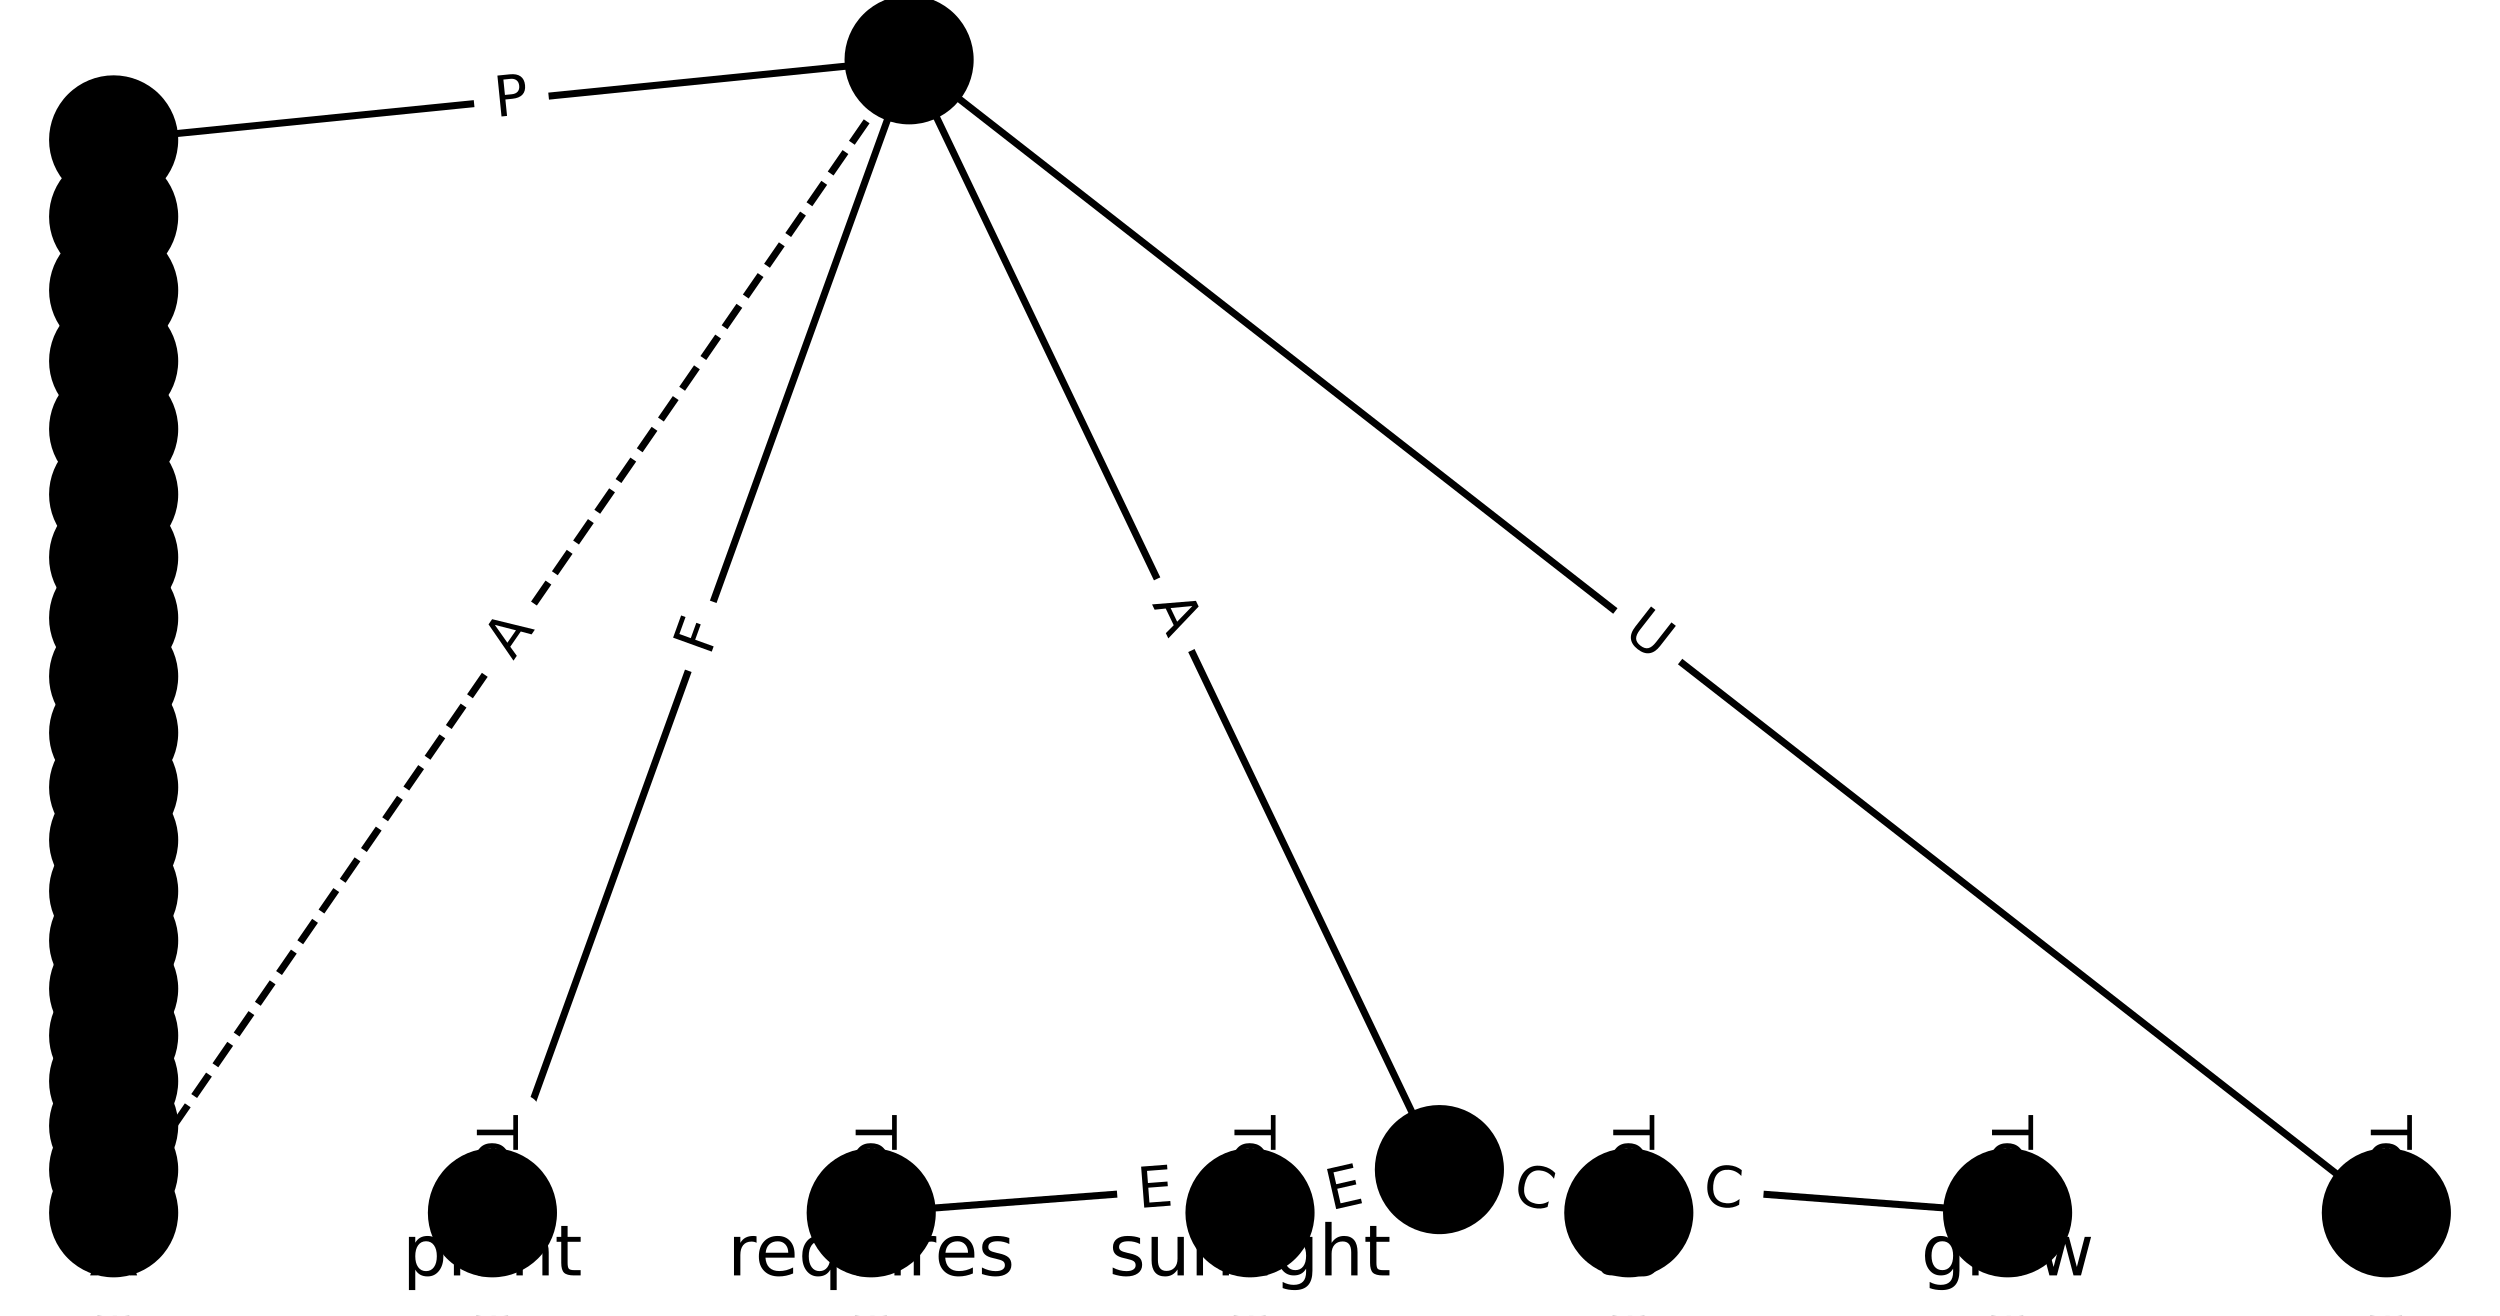 <?xml version="1.0" encoding="utf-8" standalone="no"?>
<!DOCTYPE svg PUBLIC "-//W3C//DTD SVG 1.1//EN"
  "http://www.w3.org/Graphics/SVG/1.1/DTD/svg11.dtd">
<!-- Created with matplotlib (https://matplotlib.org/) -->
<svg height="186.667pt" version="1.1" viewBox="0 0 354.667 186.667" width="354.667pt" xmlns="http://www.w3.org/2000/svg" xmlns:xlink="http://www.w3.org/1999/xlink">
 <defs>
  <style type="text/css">*{stroke-linecap:butt;stroke-linejoin:round;}</style>
 </defs>
 <g id="figure_1">
  <g id="patch_1">
   <path d="M 0 186.667 
L 354.667 186.667 
L 354.667 0 
L 0 0 
z
" style="fill:#ffffff;"/>
  </g>
  <g id="axes_1">
   <g id="LineCollection_1">
    <path clip-path="url(#p525f27aff8)" d="M 128.97 8.485 
L 69.859 172.054 
" style="fill:none;stroke:#000000;"/>
    <path clip-path="url(#p525f27aff8)" d="M 128.97 8.485 
L 204.202 165.927 
" style="fill:none;stroke:#000000;"/>
    <path clip-path="url(#p525f27aff8)" d="M 128.97 8.485 
L 338.545 172.054 
" style="fill:none;stroke:#000000;"/>
    <path clip-path="url(#p525f27aff8)" d="M 128.97 8.485 
L 16.121 19.846 
" style="fill:none;stroke:#000000;"/>
    <path clip-path="url(#p525f27aff8)" d="M 128.97 8.485 
L 16.121 172.054 
" style="fill:none;stroke:#000000;stroke-dasharray:3.7,1.6;stroke-dashoffset:0;"/>
    <path clip-path="url(#p525f27aff8)" d="M 69.859 172.054 
L 69.859 178.182 
" style="fill:none;stroke:#000000;"/>
    <path clip-path="url(#p525f27aff8)" d="M 204.202 165.927 
L 123.596 172.054 
" style="fill:none;stroke:#000000;"/>
    <path clip-path="url(#p525f27aff8)" d="M 204.202 165.927 
L 177.333 172.054 
" style="fill:none;stroke:#000000;"/>
    <path clip-path="url(#p525f27aff8)" d="M 204.202 165.927 
L 231.071 172.054 
" style="fill:none;stroke:#000000;"/>
    <path clip-path="url(#p525f27aff8)" d="M 204.202 165.927 
L 284.808 172.054 
" style="fill:none;stroke:#000000;"/>
    <path clip-path="url(#p525f27aff8)" d="M 338.545 172.054 
L 338.545 178.182 
" style="fill:none;stroke:#000000;"/>
    <path clip-path="url(#p525f27aff8)" d="M 16.121 19.846 
L 16.121 30.739 
" style="fill:none;stroke:#000000;"/>
    <path clip-path="url(#p525f27aff8)" d="M 123.596 172.054 
L 123.596 178.182 
" style="fill:none;stroke:#000000;"/>
    <path clip-path="url(#p525f27aff8)" d="M 177.333 172.054 
L 177.333 178.182 
" style="fill:none;stroke:#000000;"/>
    <path clip-path="url(#p525f27aff8)" d="M 231.071 172.054 
L 231.071 178.182 
" style="fill:none;stroke:#000000;"/>
    <path clip-path="url(#p525f27aff8)" d="M 284.808 172.054 
L 284.808 178.182 
" style="fill:none;stroke:#000000;"/>
    <path clip-path="url(#p525f27aff8)" d="M 16.121 30.739 
L 16.121 41.19 
" style="fill:none;stroke:#000000;"/>
    <path clip-path="url(#p525f27aff8)" d="M 16.121 41.19 
L 16.121 51.224 
" style="fill:none;stroke:#000000;"/>
    <path clip-path="url(#p525f27aff8)" d="M 16.121 51.224 
L 16.121 60.867 
" style="fill:none;stroke:#000000;"/>
    <path clip-path="url(#p525f27aff8)" d="M 16.121 60.867 
L 16.121 70.14 
" style="fill:none;stroke:#000000;"/>
    <path clip-path="url(#p525f27aff8)" d="M 16.121 70.14 
L 16.121 79.065 
" style="fill:none;stroke:#000000;"/>
    <path clip-path="url(#p525f27aff8)" d="M 16.121 79.065 
L 16.121 87.663 
" style="fill:none;stroke:#000000;"/>
    <path clip-path="url(#p525f27aff8)" d="M 16.121 87.663 
L 16.121 95.954 
" style="fill:none;stroke:#000000;"/>
    <path clip-path="url(#p525f27aff8)" d="M 16.121 95.954 
L 16.121 103.956 
" style="fill:none;stroke:#000000;"/>
    <path clip-path="url(#p525f27aff8)" d="M 16.121 103.956 
L 16.121 111.688 
" style="fill:none;stroke:#000000;"/>
    <path clip-path="url(#p525f27aff8)" d="M 16.121 111.688 
L 16.121 119.168 
" style="fill:none;stroke:#000000;"/>
    <path clip-path="url(#p525f27aff8)" d="M 16.121 119.168 
L 16.121 126.412 
" style="fill:none;stroke:#000000;"/>
    <path clip-path="url(#p525f27aff8)" d="M 16.121 126.412 
L 16.121 133.438 
" style="fill:none;stroke:#000000;"/>
    <path clip-path="url(#p525f27aff8)" d="M 16.121 133.438 
L 16.121 140.263 
" style="fill:none;stroke:#000000;"/>
    <path clip-path="url(#p525f27aff8)" d="M 16.121 140.263 
L 16.121 146.905 
" style="fill:none;stroke:#000000;"/>
    <path clip-path="url(#p525f27aff8)" d="M 16.121 146.905 
L 16.121 153.381 
" style="fill:none;stroke:#000000;"/>
    <path clip-path="url(#p525f27aff8)" d="M 16.121 153.381 
L 16.121 159.714 
" style="fill:none;stroke:#000000;"/>
    <path clip-path="url(#p525f27aff8)" d="M 16.121 159.714 
L 16.121 165.927 
" style="fill:none;stroke:#000000;"/>
    <path clip-path="url(#p525f27aff8)" d="M 16.121 165.927 
L 16.121 172.054 
" style="fill:none;stroke:#000000;"/>
    <path clip-path="url(#p525f27aff8)" d="M 16.121 172.054 
L 16.121 178.182 
" style="fill:none;stroke:#000000;"/>
   </g>
   <g id="text_1">
    <g id="patch_2">
     <path clip-path="url(#p525f27aff8)" d="M 104.53 94.565 
L 106.094 90.237 
Q 106.91 87.98 104.653 87.164 
L 97.371 84.533 
Q 95.114 83.717 94.298 85.974 
L 92.734 90.302 
Q 91.919 92.559 94.176 93.375 
L 101.457 96.006 
Q 103.714 96.822 104.53 94.565 
z
" style="fill:#ffffff;stroke:#ffffff;stroke-linejoin:miter;"/>
    </g>
    <g clip-path="url(#p525f27aff8)">
     <!-- F -->
     <g transform="translate(100.708 93.183)rotate(-70.131)scale(0.08 -0.08)">
      <defs>
       <path d="M 9.812 72.906 
L 51.703 72.906 
L 51.703 64.594 
L 19.672 64.594 
L 19.672 43.109 
L 48.578 43.109 
L 48.578 34.812 
L 19.672 34.812 
L 19.672 0 
L 9.812 0 
z
" id="DejaVuSans-70"/>
      </defs>
      <use xlink:href="#DejaVuSans-70"/>
     </g>
    </g>
   </g>
   <g id="text_2">
    <g id="patch_3">
     <path clip-path="url(#p525f27aff8)" d="M 159.748 87.441 
L 162.107 92.378 
Q 163.142 94.544 165.307 93.509 
L 172.293 90.171 
Q 174.459 89.136 173.424 86.971 
L 171.065 82.033 
Q 170.03 79.868 167.864 80.902 
L 160.878 84.24 
Q 158.713 85.275 159.748 87.441 
z
" style="fill:#ffffff;stroke:#ffffff;stroke-linejoin:miter;"/>
    </g>
    <g clip-path="url(#p525f27aff8)">
     <!-- A -->
     <g transform="translate(163.414 85.689)rotate(-295.54)scale(0.08 -0.08)">
      <defs>
       <path d="M 34.188 63.188 
L 20.797 26.906 
L 47.609 26.906 
z
M 28.609 72.906 
L 39.797 72.906 
L 67.578 0 
L 57.328 0 
L 50.688 18.703 
L 17.828 18.703 
L 11.188 0 
L 0.781 0 
z
" id="DejaVuSans-65"/>
      </defs>
      <use xlink:href="#DejaVuSans-65"/>
     </g>
    </g>
   </g>
   <g id="text_3">
    <g id="patch_4">
     <path clip-path="url(#p525f27aff8)" d="M 227.591 93.412 
L 232.207 97.014 
Q 234.099 98.491 235.575 96.599 
L 240.339 90.496 
Q 241.816 88.604 239.924 87.127 
L 235.308 83.525 
Q 233.416 82.048 231.94 83.94 
L 227.176 90.043 
Q 225.699 91.935 227.591 93.412 
z
" style="fill:#ffffff;stroke:#ffffff;stroke-linejoin:miter;"/>
    </g>
    <g clip-path="url(#p525f27aff8)">
     <!-- U -->
     <g transform="translate(230.092 90.209)rotate(-322.029)scale(0.08 -0.08)">
      <defs>
       <path d="M 8.688 72.906 
L 18.609 72.906 
L 18.609 28.609 
Q 18.609 16.891 22.844 11.734 
Q 27.094 6.594 36.625 6.594 
Q 46.094 6.594 50.344 11.734 
Q 54.594 16.891 54.594 28.609 
L 54.594 72.906 
L 64.5 72.906 
L 64.5 27.391 
Q 64.5 13.141 57.438 5.859 
Q 50.391 -1.422 36.625 -1.422 
Q 22.797 -1.422 15.734 5.859 
Q 8.688 13.141 8.688 27.391 
z
" id="DejaVuSans-85"/>
      </defs>
      <use xlink:href="#DejaVuSans-85"/>
     </g>
    </g>
   </g>
   <g id="text_4">
    <g id="patch_5">
     <path clip-path="url(#p525f27aff8)" d="M 70.774 20.647 
L 75.573 20.164 
Q 77.961 19.923 77.721 17.535 
L 76.945 9.832 
Q 76.705 7.444 74.317 7.684 
L 69.518 8.167 
Q 67.13 8.408 67.37 10.796 
L 68.146 18.499 
Q 68.386 20.887 70.774 20.647 
z
" style="fill:#ffffff;stroke:#ffffff;stroke-linejoin:miter;"/>
    </g>
    <g clip-path="url(#p525f27aff8)">
     <!-- P -->
     <g transform="translate(70.367 16.603)rotate(-5.749)scale(0.08 -0.08)">
      <defs>
       <path d="M 19.672 64.797 
L 19.672 37.406 
L 32.078 37.406 
Q 38.969 37.406 42.719 40.969 
Q 46.484 44.531 46.484 51.125 
Q 46.484 57.672 42.719 61.234 
Q 38.969 64.797 32.078 64.797 
z
M 9.812 72.906 
L 32.078 72.906 
Q 44.344 72.906 50.609 67.359 
Q 56.891 61.812 56.891 51.125 
Q 56.891 40.328 50.609 34.812 
Q 44.344 29.297 32.078 29.297 
L 19.672 29.297 
L 19.672 0 
L 9.812 0 
z
" id="DejaVuSans-80"/>
      </defs>
      <use xlink:href="#DejaVuSans-80"/>
     </g>
    </g>
   </g>
   <g id="text_5">
    <g id="patch_6">
     <path clip-path="url(#p525f27aff8)" d="M 76.154 96.083 
L 79.261 91.579 
Q 80.624 89.603 78.649 88.24 
L 72.276 83.843 
Q 70.3 82.481 68.937 84.456 
L 65.83 88.96 
Q 64.467 90.936 66.442 92.299 
L 72.815 96.696 
Q 74.791 98.059 76.154 96.083 
z
" style="fill:#ffffff;stroke:#ffffff;stroke-linejoin:miter;"/>
    </g>
    <g clip-path="url(#p525f27aff8)">
     <!-- A -->
     <g transform="translate(72.809 93.775)rotate(-55.398)scale(0.08 -0.08)">
      <use xlink:href="#DejaVuSans-65"/>
     </g>
    </g>
   </g>
   <g id="text_6">
    <g id="patch_7">
     <path clip-path="url(#p525f27aff8)" d="M 63.587 158.214 
L 63.587 192.022 
Q 63.587 194.422 65.987 194.422 
L 73.73 194.422 
Q 76.13 194.422 76.13 192.022 
L 76.13 158.214 
Q 76.13 155.814 73.73 155.814 
L 65.987 155.814 
Q 63.587 155.814 63.587 158.214 
z
" style="fill:#ffffff;stroke:#ffffff;stroke-linejoin:miter;"/>
    </g>
    <g clip-path="url(#p525f27aff8)">
     <!-- Terminal -->
     <g transform="translate(67.651 158.214)rotate(-270)scale(0.08 -0.08)">
      <defs>
       <path d="M -0.297 72.906 
L 61.375 72.906 
L 61.375 64.594 
L 35.5 64.594 
L 35.5 0 
L 25.594 0 
L 25.594 64.594 
L -0.297 64.594 
z
" id="DejaVuSans-84"/>
       <path d="M 56.203 29.594 
L 56.203 25.203 
L 14.891 25.203 
Q 15.484 15.922 20.484 11.062 
Q 25.484 6.203 34.422 6.203 
Q 39.594 6.203 44.453 7.469 
Q 49.312 8.734 54.109 11.281 
L 54.109 2.781 
Q 49.266 0.734 44.188 -0.344 
Q 39.109 -1.422 33.891 -1.422 
Q 20.797 -1.422 13.156 6.188 
Q 5.516 13.812 5.516 26.812 
Q 5.516 40.234 12.766 48.109 
Q 20.016 56 32.328 56 
Q 43.359 56 49.781 48.891 
Q 56.203 41.797 56.203 29.594 
z
M 47.219 32.234 
Q 47.125 39.594 43.094 43.984 
Q 39.062 48.391 32.422 48.391 
Q 24.906 48.391 20.391 44.141 
Q 15.875 39.891 15.188 32.172 
z
" id="DejaVuSans-101"/>
       <path d="M 41.109 46.297 
Q 39.594 47.172 37.812 47.578 
Q 36.031 48 33.891 48 
Q 26.266 48 22.188 43.047 
Q 18.109 38.094 18.109 28.812 
L 18.109 0 
L 9.078 0 
L 9.078 54.688 
L 18.109 54.688 
L 18.109 46.188 
Q 20.953 51.172 25.484 53.578 
Q 30.031 56 36.531 56 
Q 37.453 56 38.578 55.875 
Q 39.703 55.766 41.062 55.516 
z
" id="DejaVuSans-114"/>
       <path d="M 52 44.188 
Q 55.375 50.25 60.062 53.125 
Q 64.75 56 71.094 56 
Q 79.641 56 84.281 50.016 
Q 88.922 44.047 88.922 33.016 
L 88.922 0 
L 79.891 0 
L 79.891 32.719 
Q 79.891 40.578 77.094 44.375 
Q 74.312 48.188 68.609 48.188 
Q 61.625 48.188 57.562 43.547 
Q 53.516 38.922 53.516 30.906 
L 53.516 0 
L 44.484 0 
L 44.484 32.719 
Q 44.484 40.625 41.703 44.406 
Q 38.922 48.188 33.109 48.188 
Q 26.219 48.188 22.156 43.531 
Q 18.109 38.875 18.109 30.906 
L 18.109 0 
L 9.078 0 
L 9.078 54.688 
L 18.109 54.688 
L 18.109 46.188 
Q 21.188 51.219 25.484 53.609 
Q 29.781 56 35.688 56 
Q 41.656 56 45.828 52.969 
Q 50 49.953 52 44.188 
z
" id="DejaVuSans-109"/>
       <path d="M 9.422 54.688 
L 18.406 54.688 
L 18.406 0 
L 9.422 0 
z
M 9.422 75.984 
L 18.406 75.984 
L 18.406 64.594 
L 9.422 64.594 
z
" id="DejaVuSans-105"/>
       <path d="M 54.891 33.016 
L 54.891 0 
L 45.906 0 
L 45.906 32.719 
Q 45.906 40.484 42.875 44.328 
Q 39.844 48.188 33.797 48.188 
Q 26.516 48.188 22.312 43.547 
Q 18.109 38.922 18.109 30.906 
L 18.109 0 
L 9.078 0 
L 9.078 54.688 
L 18.109 54.688 
L 18.109 46.188 
Q 21.344 51.125 25.703 53.562 
Q 30.078 56 35.797 56 
Q 45.219 56 50.047 50.172 
Q 54.891 44.344 54.891 33.016 
z
" id="DejaVuSans-110"/>
       <path d="M 34.281 27.484 
Q 23.391 27.484 19.188 25 
Q 14.984 22.516 14.984 16.5 
Q 14.984 11.719 18.141 8.906 
Q 21.297 6.109 26.703 6.109 
Q 34.188 6.109 38.703 11.406 
Q 43.219 16.703 43.219 25.484 
L 43.219 27.484 
z
M 52.203 31.203 
L 52.203 0 
L 43.219 0 
L 43.219 8.297 
Q 40.141 3.328 35.547 0.953 
Q 30.953 -1.422 24.312 -1.422 
Q 15.922 -1.422 10.953 3.297 
Q 6 8.016 6 15.922 
Q 6 25.141 12.172 29.828 
Q 18.359 34.516 30.609 34.516 
L 43.219 34.516 
L 43.219 35.406 
Q 43.219 41.609 39.141 45 
Q 35.062 48.391 27.688 48.391 
Q 23 48.391 18.547 47.266 
Q 14.109 46.141 10.016 43.891 
L 10.016 52.203 
Q 14.938 54.109 19.578 55.047 
Q 24.219 56 28.609 56 
Q 40.484 56 46.344 49.844 
Q 52.203 43.703 52.203 31.203 
z
" id="DejaVuSans-97"/>
       <path d="M 9.422 75.984 
L 18.406 75.984 
L 18.406 0 
L 9.422 0 
z
" id="DejaVuSans-108"/>
      </defs>
      <use xlink:href="#DejaVuSans-84"/>
      <use x="44.084" xlink:href="#DejaVuSans-101"/>
      <use x="105.607" xlink:href="#DejaVuSans-114"/>
      <use x="144.971" xlink:href="#DejaVuSans-109"/>
      <use x="242.383" xlink:href="#DejaVuSans-105"/>
      <use x="270.166" xlink:href="#DejaVuSans-110"/>
      <use x="333.545" xlink:href="#DejaVuSans-97"/>
      <use x="394.824" xlink:href="#DejaVuSans-108"/>
     </g>
    </g>
   </g>
   <g id="text_7">
    <g id="patch_8">
     <path clip-path="url(#p525f27aff8)" d="M 161.854 175.435 
L 166.895 175.052 
Q 169.288 174.87 169.106 172.477 
L 168.519 164.757 
Q 168.337 162.364 165.944 162.546 
L 160.903 162.929 
Q 158.51 163.111 158.692 165.504 
L 159.279 173.224 
Q 159.461 175.617 161.854 175.435 
z
" style="fill:#ffffff;stroke:#ffffff;stroke-linejoin:miter;"/>
    </g>
    <g clip-path="url(#p525f27aff8)">
     <!-- E -->
     <g transform="translate(161.546 171.383)rotate(-4.347)scale(0.08 -0.08)">
      <defs>
       <path d="M 9.812 72.906 
L 55.906 72.906 
L 55.906 64.594 
L 19.672 64.594 
L 19.672 43.016 
L 54.391 43.016 
L 54.391 34.719 
L 19.672 34.719 
L 19.672 8.297 
L 56.781 8.297 
L 56.781 0 
L 9.812 0 
z
" id="DejaVuSans-69"/>
      </defs>
      <use xlink:href="#DejaVuSans-69"/>
     </g>
    </g>
   </g>
   <g id="text_8">
    <g id="patch_9">
     <path clip-path="url(#p525f27aff8)" d="M 189.698 175.667 
L 194.626 174.543 
Q 196.966 174.009 196.433 171.669 
L 194.711 164.12 
Q 194.177 161.781 191.838 162.314 
L 186.909 163.438 
Q 184.569 163.972 185.103 166.312 
L 186.824 173.86 
Q 187.358 176.2 189.698 175.667 
z
" style="fill:#ffffff;stroke:#ffffff;stroke-linejoin:miter;"/>
    </g>
    <g clip-path="url(#p525f27aff8)">
     <!-- E -->
     <g transform="translate(188.794 171.705)rotate(-12.847)scale(0.08 -0.08)">
      <use xlink:href="#DejaVuSans-69"/>
     </g>
    </g>
   </g>
   <g id="text_9">
    <g id="patch_10">
     <path clip-path="url(#p525f27aff8)" d="M 213.519 174.484 
L 218.965 175.726 
Q 221.305 176.259 221.839 173.919 
L 223.56 166.371 
Q 224.094 164.031 221.754 163.497 
L 216.308 162.255 
Q 213.968 161.721 213.434 164.061 
L 211.712 171.61 
Q 211.179 173.95 213.519 174.484 
z
" style="fill:#ffffff;stroke:#ffffff;stroke-linejoin:miter;"/>
    </g>
    <g clip-path="url(#p525f27aff8)">
     <!-- C -->
     <g transform="translate(214.422 170.522)rotate(-347.153)scale(0.08 -0.08)">
      <defs>
       <path d="M 64.406 67.281 
L 64.406 56.891 
Q 59.422 61.531 53.781 63.812 
Q 48.141 66.109 41.797 66.109 
Q 29.297 66.109 22.656 58.469 
Q 16.016 50.828 16.016 36.375 
Q 16.016 21.969 22.656 14.328 
Q 29.297 6.688 41.797 6.688 
Q 48.141 6.688 53.781 8.984 
Q 59.422 11.281 64.406 15.922 
L 64.406 5.609 
Q 59.234 2.094 53.438 0.328 
Q 47.656 -1.422 41.219 -1.422 
Q 24.656 -1.422 15.125 8.703 
Q 5.609 18.844 5.609 36.375 
Q 5.609 53.953 15.125 64.078 
Q 24.656 74.219 41.219 74.219 
Q 47.75 74.219 53.531 72.484 
Q 59.328 70.75 64.406 67.281 
z
" id="DejaVuSans-67"/>
      </defs>
      <use xlink:href="#DejaVuSans-67"/>
     </g>
    </g>
   </g>
   <g id="text_10">
    <g id="patch_11">
     <path clip-path="url(#p525f27aff8)" d="M 241.245 175.032 
L 246.815 175.455 
Q 249.208 175.637 249.39 173.244 
L 249.977 165.524 
Q 250.159 163.131 247.766 162.949 
L 242.195 162.526 
Q 239.802 162.344 239.62 164.737 
L 239.033 172.457 
Q 238.852 174.85 241.245 175.032 
z
" style="fill:#ffffff;stroke:#ffffff;stroke-linejoin:miter;"/>
    </g>
    <g clip-path="url(#p525f27aff8)">
     <!-- C -->
     <g transform="translate(241.553 170.98)rotate(-355.653)scale(0.08 -0.08)">
      <use xlink:href="#DejaVuSans-67"/>
     </g>
    </g>
   </g>
   <g id="text_11">
    <g id="patch_12">
     <path clip-path="url(#p525f27aff8)" d="M 332.274 158.214 
L 332.274 192.022 
Q 332.274 194.422 334.674 194.422 
L 342.417 194.422 
Q 344.817 194.422 344.817 192.022 
L 344.817 158.214 
Q 344.817 155.814 342.417 155.814 
L 334.674 155.814 
Q 332.274 155.814 332.274 158.214 
z
" style="fill:#ffffff;stroke:#ffffff;stroke-linejoin:miter;"/>
    </g>
    <g clip-path="url(#p525f27aff8)">
     <!-- Terminal -->
     <g transform="translate(336.338 158.214)rotate(-270)scale(0.08 -0.08)">
      <use xlink:href="#DejaVuSans-84"/>
      <use x="44.084" xlink:href="#DejaVuSans-101"/>
      <use x="105.607" xlink:href="#DejaVuSans-114"/>
      <use x="144.971" xlink:href="#DejaVuSans-109"/>
      <use x="242.383" xlink:href="#DejaVuSans-105"/>
      <use x="270.166" xlink:href="#DejaVuSans-110"/>
      <use x="333.545" xlink:href="#DejaVuSans-97"/>
      <use x="394.824" xlink:href="#DejaVuSans-108"/>
     </g>
    </g>
   </g>
   <g id="text_12">
    <g id="patch_13">
     <path clip-path="url(#p525f27aff8)" d="M 9.85 22.88 
L 9.85 27.704 
Q 9.85 30.104 12.25 30.104 
L 19.992 30.104 
Q 22.392 30.104 22.392 27.704 
L 22.392 22.88 
Q 22.392 20.48 19.992 20.48 
L 12.25 20.48 
Q 9.85 20.48 9.85 22.88 
z
" style="fill:#ffffff;stroke:#ffffff;stroke-linejoin:miter;"/>
    </g>
    <g clip-path="url(#p525f27aff8)">
     <!-- P -->
     <g transform="translate(13.914 22.88)rotate(-270)scale(0.08 -0.08)">
      <use xlink:href="#DejaVuSans-80"/>
     </g>
    </g>
   </g>
   <g id="text_13">
    <g id="patch_14">
     <path clip-path="url(#p525f27aff8)" d="M 117.325 158.214 
L 117.325 192.022 
Q 117.325 194.422 119.725 194.422 
L 127.467 194.422 
Q 129.867 194.422 129.867 192.022 
L 129.867 158.214 
Q 129.867 155.814 127.467 155.814 
L 119.725 155.814 
Q 117.325 155.814 117.325 158.214 
z
" style="fill:#ffffff;stroke:#ffffff;stroke-linejoin:miter;"/>
    </g>
    <g clip-path="url(#p525f27aff8)">
     <!-- Terminal -->
     <g transform="translate(121.388 158.214)rotate(-270)scale(0.08 -0.08)">
      <use xlink:href="#DejaVuSans-84"/>
      <use x="44.084" xlink:href="#DejaVuSans-101"/>
      <use x="105.607" xlink:href="#DejaVuSans-114"/>
      <use x="144.971" xlink:href="#DejaVuSans-109"/>
      <use x="242.383" xlink:href="#DejaVuSans-105"/>
      <use x="270.166" xlink:href="#DejaVuSans-110"/>
      <use x="333.545" xlink:href="#DejaVuSans-97"/>
      <use x="394.824" xlink:href="#DejaVuSans-108"/>
     </g>
    </g>
   </g>
   <g id="text_14">
    <g id="patch_15">
     <path clip-path="url(#p525f27aff8)" d="M 171.062 158.214 
L 171.062 192.022 
Q 171.062 194.422 173.462 194.422 
L 181.205 194.422 
Q 183.605 194.422 183.605 192.022 
L 183.605 158.214 
Q 183.605 155.814 181.205 155.814 
L 173.462 155.814 
Q 171.062 155.814 171.062 158.214 
z
" style="fill:#ffffff;stroke:#ffffff;stroke-linejoin:miter;"/>
    </g>
    <g clip-path="url(#p525f27aff8)">
     <!-- Terminal -->
     <g transform="translate(175.126 158.214)rotate(-270)scale(0.08 -0.08)">
      <use xlink:href="#DejaVuSans-84"/>
      <use x="44.084" xlink:href="#DejaVuSans-101"/>
      <use x="105.607" xlink:href="#DejaVuSans-114"/>
      <use x="144.971" xlink:href="#DejaVuSans-109"/>
      <use x="242.383" xlink:href="#DejaVuSans-105"/>
      <use x="270.166" xlink:href="#DejaVuSans-110"/>
      <use x="333.545" xlink:href="#DejaVuSans-97"/>
      <use x="394.824" xlink:href="#DejaVuSans-108"/>
     </g>
    </g>
   </g>
   <g id="text_15">
    <g id="patch_16">
     <path clip-path="url(#p525f27aff8)" d="M 224.799 158.214 
L 224.799 192.022 
Q 224.799 194.422 227.199 194.422 
L 234.942 194.422 
Q 237.342 194.422 237.342 192.022 
L 237.342 158.214 
Q 237.342 155.814 234.942 155.814 
L 227.199 155.814 
Q 224.799 155.814 224.799 158.214 
z
" style="fill:#ffffff;stroke:#ffffff;stroke-linejoin:miter;"/>
    </g>
    <g clip-path="url(#p525f27aff8)">
     <!-- Terminal -->
     <g transform="translate(228.863 158.214)rotate(-270)scale(0.08 -0.08)">
      <use xlink:href="#DejaVuSans-84"/>
      <use x="44.084" xlink:href="#DejaVuSans-101"/>
      <use x="105.607" xlink:href="#DejaVuSans-114"/>
      <use x="144.971" xlink:href="#DejaVuSans-109"/>
      <use x="242.383" xlink:href="#DejaVuSans-105"/>
      <use x="270.166" xlink:href="#DejaVuSans-110"/>
      <use x="333.545" xlink:href="#DejaVuSans-97"/>
      <use x="394.824" xlink:href="#DejaVuSans-108"/>
     </g>
    </g>
   </g>
   <g id="text_16">
    <g id="patch_17">
     <path clip-path="url(#p525f27aff8)" d="M 278.537 158.214 
L 278.537 192.022 
Q 278.537 194.422 280.937 194.422 
L 288.679 194.422 
Q 291.079 194.422 291.079 192.022 
L 291.079 158.214 
Q 291.079 155.814 288.679 155.814 
L 280.937 155.814 
Q 278.537 155.814 278.537 158.214 
z
" style="fill:#ffffff;stroke:#ffffff;stroke-linejoin:miter;"/>
    </g>
    <g clip-path="url(#p525f27aff8)">
     <!-- Terminal -->
     <g transform="translate(282.601 158.214)rotate(-270)scale(0.08 -0.08)">
      <use xlink:href="#DejaVuSans-84"/>
      <use x="44.084" xlink:href="#DejaVuSans-101"/>
      <use x="105.607" xlink:href="#DejaVuSans-114"/>
      <use x="144.971" xlink:href="#DejaVuSans-109"/>
      <use x="242.383" xlink:href="#DejaVuSans-105"/>
      <use x="270.166" xlink:href="#DejaVuSans-110"/>
      <use x="333.545" xlink:href="#DejaVuSans-97"/>
      <use x="394.824" xlink:href="#DejaVuSans-108"/>
     </g>
    </g>
   </g>
   <g id="text_17">
    <g id="patch_18">
     <path clip-path="url(#p525f27aff8)" d="M 9.85 33.552 
L 9.85 38.376 
Q 9.85 40.776 12.25 40.776 
L 19.992 40.776 
Q 22.392 40.776 22.392 38.376 
L 22.392 33.552 
Q 22.392 31.152 19.992 31.152 
L 12.25 31.152 
Q 9.85 31.152 9.85 33.552 
z
" style="fill:#ffffff;stroke:#ffffff;stroke-linejoin:miter;"/>
    </g>
    <g clip-path="url(#p525f27aff8)">
     <!-- P -->
     <g transform="translate(13.914 33.552)rotate(-270)scale(0.08 -0.08)">
      <use xlink:href="#DejaVuSans-80"/>
     </g>
    </g>
   </g>
   <g id="text_18">
    <g id="patch_19">
     <path clip-path="url(#p525f27aff8)" d="M 9.85 43.795 
L 9.85 48.619 
Q 9.85 51.019 12.25 51.019 
L 19.992 51.019 
Q 22.392 51.019 22.392 48.619 
L 22.392 43.795 
Q 22.392 41.395 19.992 41.395 
L 12.25 41.395 
Q 9.85 41.395 9.85 43.795 
z
" style="fill:#ffffff;stroke:#ffffff;stroke-linejoin:miter;"/>
    </g>
    <g clip-path="url(#p525f27aff8)">
     <!-- P -->
     <g transform="translate(13.914 43.795)rotate(-270)scale(0.08 -0.08)">
      <use xlink:href="#DejaVuSans-80"/>
     </g>
    </g>
   </g>
   <g id="text_19">
    <g id="patch_20">
     <path clip-path="url(#p525f27aff8)" d="M 9.85 53.634 
L 9.85 58.457 
Q 9.85 60.857 12.25 60.857 
L 19.992 60.857 
Q 22.392 60.857 22.392 58.457 
L 22.392 53.634 
Q 22.392 51.234 19.992 51.234 
L 12.25 51.234 
Q 9.85 51.234 9.85 53.634 
z
" style="fill:#ffffff;stroke:#ffffff;stroke-linejoin:miter;"/>
    </g>
    <g clip-path="url(#p525f27aff8)">
     <!-- P -->
     <g transform="translate(13.914 53.634)rotate(-270)scale(0.08 -0.08)">
      <use xlink:href="#DejaVuSans-80"/>
     </g>
    </g>
   </g>
   <g id="text_20">
    <g id="patch_21">
     <path clip-path="url(#p525f27aff8)" d="M 9.85 63.091 
L 9.85 67.915 
Q 9.85 70.315 12.25 70.315 
L 19.992 70.315 
Q 22.392 70.315 22.392 67.915 
L 22.392 63.091 
Q 22.392 60.691 19.992 60.691 
L 12.25 60.691 
Q 9.85 60.691 9.85 63.091 
z
" style="fill:#ffffff;stroke:#ffffff;stroke-linejoin:miter;"/>
    </g>
    <g clip-path="url(#p525f27aff8)">
     <!-- P -->
     <g transform="translate(13.914 63.091)rotate(-270)scale(0.08 -0.08)">
      <use xlink:href="#DejaVuSans-80"/>
     </g>
    </g>
   </g>
   <g id="text_21">
    <g id="patch_22">
     <path clip-path="url(#p525f27aff8)" d="M 9.85 72.19 
L 9.85 77.014 
Q 9.85 79.414 12.25 79.414 
L 19.992 79.414 
Q 22.392 79.414 22.392 77.014 
L 22.392 72.19 
Q 22.392 69.79 19.992 69.79 
L 12.25 69.79 
Q 9.85 69.79 9.85 72.19 
z
" style="fill:#ffffff;stroke:#ffffff;stroke-linejoin:miter;"/>
    </g>
    <g clip-path="url(#p525f27aff8)">
     <!-- P -->
     <g transform="translate(13.914 72.19)rotate(-270)scale(0.08 -0.08)">
      <use xlink:href="#DejaVuSans-80"/>
     </g>
    </g>
   </g>
   <g id="text_22">
    <g id="patch_23">
     <path clip-path="url(#p525f27aff8)" d="M 9.85 80.952 
L 9.85 85.776 
Q 9.85 88.176 12.25 88.176 
L 19.992 88.176 
Q 22.392 88.176 22.392 85.776 
L 22.392 80.952 
Q 22.392 78.552 19.992 78.552 
L 12.25 78.552 
Q 9.85 78.552 9.85 80.952 
z
" style="fill:#ffffff;stroke:#ffffff;stroke-linejoin:miter;"/>
    </g>
    <g clip-path="url(#p525f27aff8)">
     <!-- P -->
     <g transform="translate(13.914 80.952)rotate(-270)scale(0.08 -0.08)">
      <use xlink:href="#DejaVuSans-80"/>
     </g>
    </g>
   </g>
   <g id="text_23">
    <g id="patch_24">
     <path clip-path="url(#p525f27aff8)" d="M 9.85 89.397 
L 9.85 94.22 
Q 9.85 96.62 12.25 96.62 
L 19.992 96.62 
Q 22.392 96.62 22.392 94.22 
L 22.392 89.397 
Q 22.392 86.997 19.992 86.997 
L 12.25 86.997 
Q 9.85 86.997 9.85 89.397 
z
" style="fill:#ffffff;stroke:#ffffff;stroke-linejoin:miter;"/>
    </g>
    <g clip-path="url(#p525f27aff8)">
     <!-- P -->
     <g transform="translate(13.914 89.397)rotate(-270)scale(0.08 -0.08)">
      <use xlink:href="#DejaVuSans-80"/>
     </g>
    </g>
   </g>
   <g id="text_24">
    <g id="patch_25">
     <path clip-path="url(#p525f27aff8)" d="M 9.85 97.543 
L 9.85 102.367 
Q 9.85 104.767 12.25 104.767 
L 19.992 104.767 
Q 22.392 104.767 22.392 102.367 
L 22.392 97.543 
Q 22.392 95.143 19.992 95.143 
L 12.25 95.143 
Q 9.85 95.143 9.85 97.543 
z
" style="fill:#ffffff;stroke:#ffffff;stroke-linejoin:miter;"/>
    </g>
    <g clip-path="url(#p525f27aff8)">
     <!-- P -->
     <g transform="translate(13.914 97.543)rotate(-270)scale(0.08 -0.08)">
      <use xlink:href="#DejaVuSans-80"/>
     </g>
    </g>
   </g>
   <g id="text_25">
    <g id="patch_26">
     <path clip-path="url(#p525f27aff8)" d="M 9.85 105.41 
L 9.85 110.234 
Q 9.85 112.634 12.25 112.634 
L 19.992 112.634 
Q 22.392 112.634 22.392 110.234 
L 22.392 105.41 
Q 22.392 103.01 19.992 103.01 
L 12.25 103.01 
Q 9.85 103.01 9.85 105.41 
z
" style="fill:#ffffff;stroke:#ffffff;stroke-linejoin:miter;"/>
    </g>
    <g clip-path="url(#p525f27aff8)">
     <!-- P -->
     <g transform="translate(13.914 105.41)rotate(-270)scale(0.08 -0.08)">
      <use xlink:href="#DejaVuSans-80"/>
     </g>
    </g>
   </g>
   <g id="text_26">
    <g id="patch_27">
     <path clip-path="url(#p525f27aff8)" d="M 9.85 113.016 
L 9.85 117.84 
Q 9.85 120.24 12.25 120.24 
L 19.992 120.24 
Q 22.392 120.24 22.392 117.84 
L 22.392 113.016 
Q 22.392 110.616 19.992 110.616 
L 12.25 110.616 
Q 9.85 110.616 9.85 113.016 
z
" style="fill:#ffffff;stroke:#ffffff;stroke-linejoin:miter;"/>
    </g>
    <g clip-path="url(#p525f27aff8)">
     <!-- P -->
     <g transform="translate(13.914 113.016)rotate(-270)scale(0.08 -0.08)">
      <use xlink:href="#DejaVuSans-80"/>
     </g>
    </g>
   </g>
   <g id="text_27">
    <g id="patch_28">
     <path clip-path="url(#p525f27aff8)" d="M 9.85 120.378 
L 9.85 125.202 
Q 9.85 127.602 12.25 127.602 
L 19.992 127.602 
Q 22.392 127.602 22.392 125.202 
L 22.392 120.378 
Q 22.392 117.978 19.992 117.978 
L 12.25 117.978 
Q 9.85 117.978 9.85 120.378 
z
" style="fill:#ffffff;stroke:#ffffff;stroke-linejoin:miter;"/>
    </g>
    <g clip-path="url(#p525f27aff8)">
     <!-- P -->
     <g transform="translate(13.914 120.378)rotate(-270)scale(0.08 -0.08)">
      <use xlink:href="#DejaVuSans-80"/>
     </g>
    </g>
   </g>
   <g id="text_28">
    <g id="patch_29">
     <path clip-path="url(#p525f27aff8)" d="M 9.85 127.513 
L 9.85 132.337 
Q 9.85 134.737 12.25 134.737 
L 19.992 134.737 
Q 22.392 134.737 22.392 132.337 
L 22.392 127.513 
Q 22.392 125.113 19.992 125.113 
L 12.25 125.113 
Q 9.85 125.113 9.85 127.513 
z
" style="fill:#ffffff;stroke:#ffffff;stroke-linejoin:miter;"/>
    </g>
    <g clip-path="url(#p525f27aff8)">
     <!-- P -->
     <g transform="translate(13.914 127.513)rotate(-270)scale(0.08 -0.08)">
      <use xlink:href="#DejaVuSans-80"/>
     </g>
    </g>
   </g>
   <g id="text_29">
    <g id="patch_30">
     <path clip-path="url(#p525f27aff8)" d="M 9.85 134.439 
L 9.85 139.262 
Q 9.85 141.662 12.25 141.662 
L 19.992 141.662 
Q 22.392 141.662 22.392 139.262 
L 22.392 134.439 
Q 22.392 132.039 19.992 132.039 
L 12.25 132.039 
Q 9.85 132.039 9.85 134.439 
z
" style="fill:#ffffff;stroke:#ffffff;stroke-linejoin:miter;"/>
    </g>
    <g clip-path="url(#p525f27aff8)">
     <!-- P -->
     <g transform="translate(13.914 134.439)rotate(-270)scale(0.08 -0.08)">
      <use xlink:href="#DejaVuSans-80"/>
     </g>
    </g>
   </g>
   <g id="text_30">
    <g id="patch_31">
     <path clip-path="url(#p525f27aff8)" d="M 9.85 141.172 
L 9.85 145.996 
Q 9.85 148.396 12.25 148.396 
L 19.992 148.396 
Q 22.392 148.396 22.392 145.996 
L 22.392 141.172 
Q 22.392 138.772 19.992 138.772 
L 12.25 138.772 
Q 9.85 138.772 9.85 141.172 
z
" style="fill:#ffffff;stroke:#ffffff;stroke-linejoin:miter;"/>
    </g>
    <g clip-path="url(#p525f27aff8)">
     <!-- P -->
     <g transform="translate(13.914 141.172)rotate(-270)scale(0.08 -0.08)">
      <use xlink:href="#DejaVuSans-80"/>
     </g>
    </g>
   </g>
   <g id="text_31">
    <g id="patch_32">
     <path clip-path="url(#p525f27aff8)" d="M 9.85 147.731 
L 9.85 152.555 
Q 9.85 154.955 12.25 154.955 
L 19.992 154.955 
Q 22.392 154.955 22.392 152.555 
L 22.392 147.731 
Q 22.392 145.331 19.992 145.331 
L 12.25 145.331 
Q 9.85 145.331 9.85 147.731 
z
" style="fill:#ffffff;stroke:#ffffff;stroke-linejoin:miter;"/>
    </g>
    <g clip-path="url(#p525f27aff8)">
     <!-- P -->
     <g transform="translate(13.914 147.731)rotate(-270)scale(0.08 -0.08)">
      <use xlink:href="#DejaVuSans-80"/>
     </g>
    </g>
   </g>
   <g id="text_32">
    <g id="patch_33">
     <path clip-path="url(#p525f27aff8)" d="M 9.85 154.136 
L 9.85 158.959 
Q 9.85 161.359 12.25 161.359 
L 19.992 161.359 
Q 22.392 161.359 22.392 158.959 
L 22.392 154.136 
Q 22.392 151.736 19.992 151.736 
L 12.25 151.736 
Q 9.85 151.736 9.85 154.136 
z
" style="fill:#ffffff;stroke:#ffffff;stroke-linejoin:miter;"/>
    </g>
    <g clip-path="url(#p525f27aff8)">
     <!-- P -->
     <g transform="translate(13.914 154.136)rotate(-270)scale(0.08 -0.08)">
      <use xlink:href="#DejaVuSans-80"/>
     </g>
    </g>
   </g>
   <g id="text_33">
    <g id="patch_34">
     <path clip-path="url(#p525f27aff8)" d="M 9.85 160.408 
L 9.85 165.232 
Q 9.85 167.632 12.25 167.632 
L 19.992 167.632 
Q 22.392 167.632 22.392 165.232 
L 22.392 160.408 
Q 22.392 158.008 19.992 158.008 
L 12.25 158.008 
Q 9.85 158.008 9.85 160.408 
z
" style="fill:#ffffff;stroke:#ffffff;stroke-linejoin:miter;"/>
    </g>
    <g clip-path="url(#p525f27aff8)">
     <!-- P -->
     <g transform="translate(13.914 160.408)rotate(-270)scale(0.08 -0.08)">
      <use xlink:href="#DejaVuSans-80"/>
     </g>
    </g>
   </g>
   <g id="text_34">
    <g id="patch_35">
     <path clip-path="url(#p525f27aff8)" d="M 9.85 166.579 
L 9.85 171.402 
Q 9.85 173.802 12.25 173.802 
L 19.992 173.802 
Q 22.392 173.802 22.392 171.402 
L 22.392 166.579 
Q 22.392 164.179 19.992 164.179 
L 12.25 164.179 
Q 9.85 164.179 9.85 166.579 
z
" style="fill:#ffffff;stroke:#ffffff;stroke-linejoin:miter;"/>
    </g>
    <g clip-path="url(#p525f27aff8)">
     <!-- P -->
     <g transform="translate(13.914 166.579)rotate(-270)scale(0.08 -0.08)">
      <use xlink:href="#DejaVuSans-80"/>
     </g>
    </g>
   </g>
   <g id="text_35">
    <g id="patch_36">
     <path clip-path="url(#p525f27aff8)" d="M 9.85 158.214 
L 9.85 192.022 
Q 9.85 194.422 12.25 194.422 
L 19.992 194.422 
Q 22.392 194.422 22.392 192.022 
L 22.392 158.214 
Q 22.392 155.814 19.992 155.814 
L 12.25 155.814 
Q 9.85 155.814 9.85 158.214 
z
" style="fill:#ffffff;stroke:#ffffff;stroke-linejoin:miter;"/>
    </g>
    <g clip-path="url(#p525f27aff8)">
     <!-- Terminal -->
     <g transform="translate(13.914 158.214)rotate(-270)scale(0.08 -0.08)">
      <use xlink:href="#DejaVuSans-84"/>
      <use x="44.084" xlink:href="#DejaVuSans-101"/>
      <use x="105.607" xlink:href="#DejaVuSans-114"/>
      <use x="144.971" xlink:href="#DejaVuSans-109"/>
      <use x="242.383" xlink:href="#DejaVuSans-105"/>
      <use x="270.166" xlink:href="#DejaVuSans-110"/>
      <use x="333.545" xlink:href="#DejaVuSans-97"/>
      <use x="394.824" xlink:href="#DejaVuSans-108"/>
     </g>
    </g>
   </g>
   <g id="PathCollection_1">
    <defs>
     <path d="M 0 8.66 
C 2.297 8.66 4.5 7.748 6.124 6.124 
C 7.748 4.5 8.66 2.297 8.66 -0 
C 8.66 -2.297 7.748 -4.5 6.124 -6.124 
C 4.5 -7.748 2.297 -8.66 0 -8.66 
C -2.297 -8.66 -4.5 -7.748 -6.124 -6.124 
C -7.748 -4.5 -8.66 -2.297 -8.66 0 
C -8.66 2.297 -7.748 4.5 -6.124 6.124 
C -4.5 7.748 -2.297 8.66 0 8.66 
z
" id="C0_0_e23df12dc6"/>
    </defs>
    <g clip-path="url(#p525f27aff8)">
     <use style="fill:#ffffff;stroke:#ffffff;" x="16.121" xlink:href="#C0_0_e23df12dc6" y="178.182"/>
    </g>
    <g clip-path="url(#p525f27aff8)">
     <use style="fill:#ffffff;stroke:#ffffff;" x="69.859" xlink:href="#C0_0_e23df12dc6" y="178.182"/>
    </g>
    <g clip-path="url(#p525f27aff8)">
     <use style="fill:#ffffff;stroke:#ffffff;" x="123.596" xlink:href="#C0_0_e23df12dc6" y="178.182"/>
    </g>
    <g clip-path="url(#p525f27aff8)">
     <use style="fill:#ffffff;stroke:#ffffff;" x="177.333" xlink:href="#C0_0_e23df12dc6" y="178.182"/>
    </g>
    <g clip-path="url(#p525f27aff8)">
     <use style="fill:#ffffff;stroke:#ffffff;" x="231.071" xlink:href="#C0_0_e23df12dc6" y="178.182"/>
    </g>
    <g clip-path="url(#p525f27aff8)">
     <use style="fill:#ffffff;stroke:#ffffff;" x="284.808" xlink:href="#C0_0_e23df12dc6" y="178.182"/>
    </g>
    <g clip-path="url(#p525f27aff8)">
     <use style="fill:#ffffff;stroke:#ffffff;" x="338.545" xlink:href="#C0_0_e23df12dc6" y="178.182"/>
    </g>
    <g clip-path="url(#p525f27aff8)">
     <use style="stroke:#000000;" x="128.97" xlink:href="#C0_0_e23df12dc6" y="8.485"/>
    </g>
    <g clip-path="url(#p525f27aff8)">
     <use style="stroke:#000000;" x="69.859" xlink:href="#C0_0_e23df12dc6" y="172.054"/>
    </g>
    <g clip-path="url(#p525f27aff8)">
     <use style="stroke:#000000;" x="204.202" xlink:href="#C0_0_e23df12dc6" y="165.927"/>
    </g>
    <g clip-path="url(#p525f27aff8)">
     <use style="stroke:#000000;" x="338.545" xlink:href="#C0_0_e23df12dc6" y="172.054"/>
    </g>
    <g clip-path="url(#p525f27aff8)">
     <use style="stroke:#000000;" x="16.121" xlink:href="#C0_0_e23df12dc6" y="19.846"/>
    </g>
    <g clip-path="url(#p525f27aff8)">
     <use style="stroke:#000000;" x="123.596" xlink:href="#C0_0_e23df12dc6" y="172.054"/>
    </g>
    <g clip-path="url(#p525f27aff8)">
     <use style="stroke:#000000;" x="177.333" xlink:href="#C0_0_e23df12dc6" y="172.054"/>
    </g>
    <g clip-path="url(#p525f27aff8)">
     <use style="stroke:#000000;" x="231.071" xlink:href="#C0_0_e23df12dc6" y="172.054"/>
    </g>
    <g clip-path="url(#p525f27aff8)">
     <use style="stroke:#000000;" x="284.808" xlink:href="#C0_0_e23df12dc6" y="172.054"/>
    </g>
    <g clip-path="url(#p525f27aff8)">
     <use style="stroke:#000000;" x="16.121" xlink:href="#C0_0_e23df12dc6" y="30.739"/>
    </g>
    <g clip-path="url(#p525f27aff8)">
     <use style="stroke:#000000;" x="16.121" xlink:href="#C0_0_e23df12dc6" y="41.19"/>
    </g>
    <g clip-path="url(#p525f27aff8)">
     <use style="stroke:#000000;" x="16.121" xlink:href="#C0_0_e23df12dc6" y="51.224"/>
    </g>
    <g clip-path="url(#p525f27aff8)">
     <use style="stroke:#000000;" x="16.121" xlink:href="#C0_0_e23df12dc6" y="60.867"/>
    </g>
    <g clip-path="url(#p525f27aff8)">
     <use style="stroke:#000000;" x="16.121" xlink:href="#C0_0_e23df12dc6" y="70.14"/>
    </g>
    <g clip-path="url(#p525f27aff8)">
     <use style="stroke:#000000;" x="16.121" xlink:href="#C0_0_e23df12dc6" y="79.065"/>
    </g>
    <g clip-path="url(#p525f27aff8)">
     <use style="stroke:#000000;" x="16.121" xlink:href="#C0_0_e23df12dc6" y="87.663"/>
    </g>
    <g clip-path="url(#p525f27aff8)">
     <use style="stroke:#000000;" x="16.121" xlink:href="#C0_0_e23df12dc6" y="95.954"/>
    </g>
    <g clip-path="url(#p525f27aff8)">
     <use style="stroke:#000000;" x="16.121" xlink:href="#C0_0_e23df12dc6" y="103.956"/>
    </g>
    <g clip-path="url(#p525f27aff8)">
     <use style="stroke:#000000;" x="16.121" xlink:href="#C0_0_e23df12dc6" y="111.688"/>
    </g>
    <g clip-path="url(#p525f27aff8)">
     <use style="stroke:#000000;" x="16.121" xlink:href="#C0_0_e23df12dc6" y="119.168"/>
    </g>
    <g clip-path="url(#p525f27aff8)">
     <use style="stroke:#000000;" x="16.121" xlink:href="#C0_0_e23df12dc6" y="126.412"/>
    </g>
    <g clip-path="url(#p525f27aff8)">
     <use style="stroke:#000000;" x="16.121" xlink:href="#C0_0_e23df12dc6" y="133.438"/>
    </g>
    <g clip-path="url(#p525f27aff8)">
     <use style="stroke:#000000;" x="16.121" xlink:href="#C0_0_e23df12dc6" y="140.263"/>
    </g>
    <g clip-path="url(#p525f27aff8)">
     <use style="stroke:#000000;" x="16.121" xlink:href="#C0_0_e23df12dc6" y="146.905"/>
    </g>
    <g clip-path="url(#p525f27aff8)">
     <use style="stroke:#000000;" x="16.121" xlink:href="#C0_0_e23df12dc6" y="153.381"/>
    </g>
    <g clip-path="url(#p525f27aff8)">
     <use style="stroke:#000000;" x="16.121" xlink:href="#C0_0_e23df12dc6" y="159.714"/>
    </g>
    <g clip-path="url(#p525f27aff8)">
     <use style="stroke:#000000;" x="16.121" xlink:href="#C0_0_e23df12dc6" y="165.927"/>
    </g>
    <g clip-path="url(#p525f27aff8)">
     <use style="stroke:#000000;" x="16.121" xlink:href="#C0_0_e23df12dc6" y="172.054"/>
    </g>
   </g>
   <g id="text_36">
    <g clip-path="url(#p525f27aff8)">
     <!-- A -->
     <g transform="translate(12.701 180.941)scale(0.1 -0.1)">
      <use xlink:href="#DejaVuSans-65"/>
     </g>
    </g>
   </g>
   <g id="text_37">
    <g clip-path="url(#p525f27aff8)">
     <!-- plant -->
     <g transform="translate(57.102 180.941)scale(0.1 -0.1)">
      <defs>
       <path d="M 18.109 8.203 
L 18.109 -20.797 
L 9.078 -20.797 
L 9.078 54.688 
L 18.109 54.688 
L 18.109 46.391 
Q 20.953 51.266 25.266 53.625 
Q 29.594 56 35.594 56 
Q 45.562 56 51.781 48.094 
Q 58.016 40.188 58.016 27.297 
Q 58.016 14.406 51.781 6.484 
Q 45.562 -1.422 35.594 -1.422 
Q 29.594 -1.422 25.266 0.953 
Q 20.953 3.328 18.109 8.203 
z
M 48.688 27.297 
Q 48.688 37.203 44.609 42.844 
Q 40.531 48.484 33.406 48.484 
Q 26.266 48.484 22.188 42.844 
Q 18.109 37.203 18.109 27.297 
Q 18.109 17.391 22.188 11.75 
Q 26.266 6.109 33.406 6.109 
Q 40.531 6.109 44.609 11.75 
Q 48.688 17.391 48.688 27.297 
z
" id="DejaVuSans-112"/>
       <path d="M 18.312 70.219 
L 18.312 54.688 
L 36.812 54.688 
L 36.812 47.703 
L 18.312 47.703 
L 18.312 18.016 
Q 18.312 11.328 20.141 9.422 
Q 21.969 7.516 27.594 7.516 
L 36.812 7.516 
L 36.812 0 
L 27.594 0 
Q 17.188 0 13.234 3.875 
Q 9.281 7.766 9.281 18.016 
L 9.281 47.703 
L 2.688 47.703 
L 2.688 54.688 
L 9.281 54.688 
L 9.281 70.219 
z
" id="DejaVuSans-116"/>
      </defs>
      <use xlink:href="#DejaVuSans-112"/>
      <use x="63.477" xlink:href="#DejaVuSans-108"/>
      <use x="91.26" xlink:href="#DejaVuSans-97"/>
      <use x="152.539" xlink:href="#DejaVuSans-110"/>
      <use x="215.918" xlink:href="#DejaVuSans-116"/>
     </g>
    </g>
   </g>
   <g id="text_38">
    <g clip-path="url(#p525f27aff8)">
     <!-- requires -->
     <g transform="translate(103.22 180.941)scale(0.1 -0.1)">
      <defs>
       <path d="M 14.797 27.297 
Q 14.797 17.391 18.875 11.75 
Q 22.953 6.109 30.078 6.109 
Q 37.203 6.109 41.297 11.75 
Q 45.406 17.391 45.406 27.297 
Q 45.406 37.203 41.297 42.844 
Q 37.203 48.484 30.078 48.484 
Q 22.953 48.484 18.875 42.844 
Q 14.797 37.203 14.797 27.297 
z
M 45.406 8.203 
Q 42.578 3.328 38.25 0.953 
Q 33.938 -1.422 27.875 -1.422 
Q 17.969 -1.422 11.734 6.484 
Q 5.516 14.406 5.516 27.297 
Q 5.516 40.188 11.734 48.094 
Q 17.969 56 27.875 56 
Q 33.938 56 38.25 53.625 
Q 42.578 51.266 45.406 46.391 
L 45.406 54.688 
L 54.391 54.688 
L 54.391 -20.797 
L 45.406 -20.797 
z
" id="DejaVuSans-113"/>
       <path d="M 8.5 21.578 
L 8.5 54.688 
L 17.484 54.688 
L 17.484 21.922 
Q 17.484 14.156 20.5 10.266 
Q 23.531 6.391 29.594 6.391 
Q 36.859 6.391 41.078 11.031 
Q 45.312 15.672 45.312 23.688 
L 45.312 54.688 
L 54.297 54.688 
L 54.297 0 
L 45.312 0 
L 45.312 8.406 
Q 42.047 3.422 37.719 1 
Q 33.406 -1.422 27.688 -1.422 
Q 18.266 -1.422 13.375 4.438 
Q 8.5 10.297 8.5 21.578 
z
M 31.109 56 
z
" id="DejaVuSans-117"/>
       <path d="M 44.281 53.078 
L 44.281 44.578 
Q 40.484 46.531 36.375 47.5 
Q 32.281 48.484 27.875 48.484 
Q 21.188 48.484 17.844 46.438 
Q 14.5 44.391 14.5 40.281 
Q 14.5 37.156 16.891 35.375 
Q 19.281 33.594 26.516 31.984 
L 29.594 31.297 
Q 39.156 29.25 43.188 25.516 
Q 47.219 21.781 47.219 15.094 
Q 47.219 7.469 41.188 3.016 
Q 35.156 -1.422 24.609 -1.422 
Q 20.219 -1.422 15.453 -0.562 
Q 10.688 0.297 5.422 2 
L 5.422 11.281 
Q 10.406 8.688 15.234 7.391 
Q 20.062 6.109 24.812 6.109 
Q 31.156 6.109 34.562 8.281 
Q 37.984 10.453 37.984 14.406 
Q 37.984 18.062 35.516 20.016 
Q 33.062 21.969 24.703 23.781 
L 21.578 24.516 
Q 13.234 26.266 9.516 29.906 
Q 5.812 33.547 5.812 39.891 
Q 5.812 47.609 11.281 51.797 
Q 16.75 56 26.812 56 
Q 31.781 56 36.172 55.266 
Q 40.578 54.547 44.281 53.078 
z
" id="DejaVuSans-115"/>
      </defs>
      <use xlink:href="#DejaVuSans-114"/>
      <use x="38.863" xlink:href="#DejaVuSans-101"/>
      <use x="100.387" xlink:href="#DejaVuSans-113"/>
      <use x="163.863" xlink:href="#DejaVuSans-117"/>
      <use x="227.242" xlink:href="#DejaVuSans-105"/>
      <use x="255.025" xlink:href="#DejaVuSans-114"/>
      <use x="293.889" xlink:href="#DejaVuSans-101"/>
      <use x="355.412" xlink:href="#DejaVuSans-115"/>
     </g>
    </g>
   </g>
   <g id="text_39">
    <g clip-path="url(#p525f27aff8)">
     <!-- sunlight -->
     <g transform="translate(157.31 180.941)scale(0.1 -0.1)">
      <defs>
       <path d="M 45.406 27.984 
Q 45.406 37.75 41.375 43.109 
Q 37.359 48.484 30.078 48.484 
Q 22.859 48.484 18.828 43.109 
Q 14.797 37.75 14.797 27.984 
Q 14.797 18.266 18.828 12.891 
Q 22.859 7.516 30.078 7.516 
Q 37.359 7.516 41.375 12.891 
Q 45.406 18.266 45.406 27.984 
z
M 54.391 6.781 
Q 54.391 -7.172 48.188 -13.984 
Q 42 -20.797 29.203 -20.797 
Q 24.469 -20.797 20.266 -20.094 
Q 16.062 -19.391 12.109 -17.922 
L 12.109 -9.188 
Q 16.062 -11.328 19.922 -12.344 
Q 23.781 -13.375 27.781 -13.375 
Q 36.625 -13.375 41.016 -8.766 
Q 45.406 -4.156 45.406 5.172 
L 45.406 9.625 
Q 42.625 4.781 38.281 2.391 
Q 33.938 0 27.875 0 
Q 17.828 0 11.672 7.656 
Q 5.516 15.328 5.516 27.984 
Q 5.516 40.672 11.672 48.328 
Q 17.828 56 27.875 56 
Q 33.938 56 38.281 53.609 
Q 42.625 51.219 45.406 46.391 
L 45.406 54.688 
L 54.391 54.688 
z
" id="DejaVuSans-103"/>
       <path d="M 54.891 33.016 
L 54.891 0 
L 45.906 0 
L 45.906 32.719 
Q 45.906 40.484 42.875 44.328 
Q 39.844 48.188 33.797 48.188 
Q 26.516 48.188 22.312 43.547 
Q 18.109 38.922 18.109 30.906 
L 18.109 0 
L 9.078 0 
L 9.078 75.984 
L 18.109 75.984 
L 18.109 46.188 
Q 21.344 51.125 25.703 53.562 
Q 30.078 56 35.797 56 
Q 45.219 56 50.047 50.172 
Q 54.891 44.344 54.891 33.016 
z
" id="DejaVuSans-104"/>
      </defs>
      <use xlink:href="#DejaVuSans-115"/>
      <use x="52.1" xlink:href="#DejaVuSans-117"/>
      <use x="115.479" xlink:href="#DejaVuSans-110"/>
      <use x="178.857" xlink:href="#DejaVuSans-108"/>
      <use x="206.641" xlink:href="#DejaVuSans-105"/>
      <use x="234.424" xlink:href="#DejaVuSans-103"/>
      <use x="297.9" xlink:href="#DejaVuSans-104"/>
      <use x="361.279" xlink:href="#DejaVuSans-116"/>
     </g>
    </g>
   </g>
   <g id="text_40">
    <g clip-path="url(#p525f27aff8)">
     <!-- to -->
     <g transform="translate(226.051 180.941)scale(0.1 -0.1)">
      <defs>
       <path d="M 30.609 48.391 
Q 23.391 48.391 19.188 42.75 
Q 14.984 37.109 14.984 27.297 
Q 14.984 17.484 19.156 11.844 
Q 23.344 6.203 30.609 6.203 
Q 37.797 6.203 41.984 11.859 
Q 46.188 17.531 46.188 27.297 
Q 46.188 37.016 41.984 42.703 
Q 37.797 48.391 30.609 48.391 
z
M 30.609 56 
Q 42.328 56 49.016 48.375 
Q 55.719 40.766 55.719 27.297 
Q 55.719 13.875 49.016 6.219 
Q 42.328 -1.422 30.609 -1.422 
Q 18.844 -1.422 12.172 6.219 
Q 5.516 13.875 5.516 27.297 
Q 5.516 40.766 12.172 48.375 
Q 18.844 56 30.609 56 
z
" id="DejaVuSans-111"/>
      </defs>
      <use xlink:href="#DejaVuSans-116"/>
      <use x="39.209" xlink:href="#DejaVuSans-111"/>
     </g>
    </g>
   </g>
   <g id="text_41">
    <g clip-path="url(#p525f27aff8)">
     <!-- grow -->
     <g transform="translate(272.542 180.941)scale(0.1 -0.1)">
      <defs>
       <path d="M 4.203 54.688 
L 13.188 54.688 
L 24.422 12.016 
L 35.594 54.688 
L 46.188 54.688 
L 57.422 12.016 
L 68.609 54.688 
L 77.594 54.688 
L 63.281 0 
L 52.688 0 
L 40.922 44.828 
L 29.109 0 
L 18.5 0 
z
" id="DejaVuSans-119"/>
      </defs>
      <use xlink:href="#DejaVuSans-103"/>
      <use x="63.477" xlink:href="#DejaVuSans-114"/>
      <use x="102.34" xlink:href="#DejaVuSans-111"/>
      <use x="163.521" xlink:href="#DejaVuSans-119"/>
     </g>
    </g>
   </g>
   <g id="text_42">
    <g clip-path="url(#p525f27aff8)">
     <!-- . -->
     <g transform="translate(336.956 180.941)scale(0.1 -0.1)">
      <defs>
       <path d="M 10.688 12.406 
L 21 12.406 
L 21 0 
L 10.688 0 
z
" id="DejaVuSans-46"/>
      </defs>
      <use xlink:href="#DejaVuSans-46"/>
     </g>
    </g>
   </g>
  </g>
 </g>
 <defs>
  <clipPath id="p525f27aff8">
   <rect height="186.667" width="354.667" x="0" y="0"/>
  </clipPath>
 </defs>
</svg>
